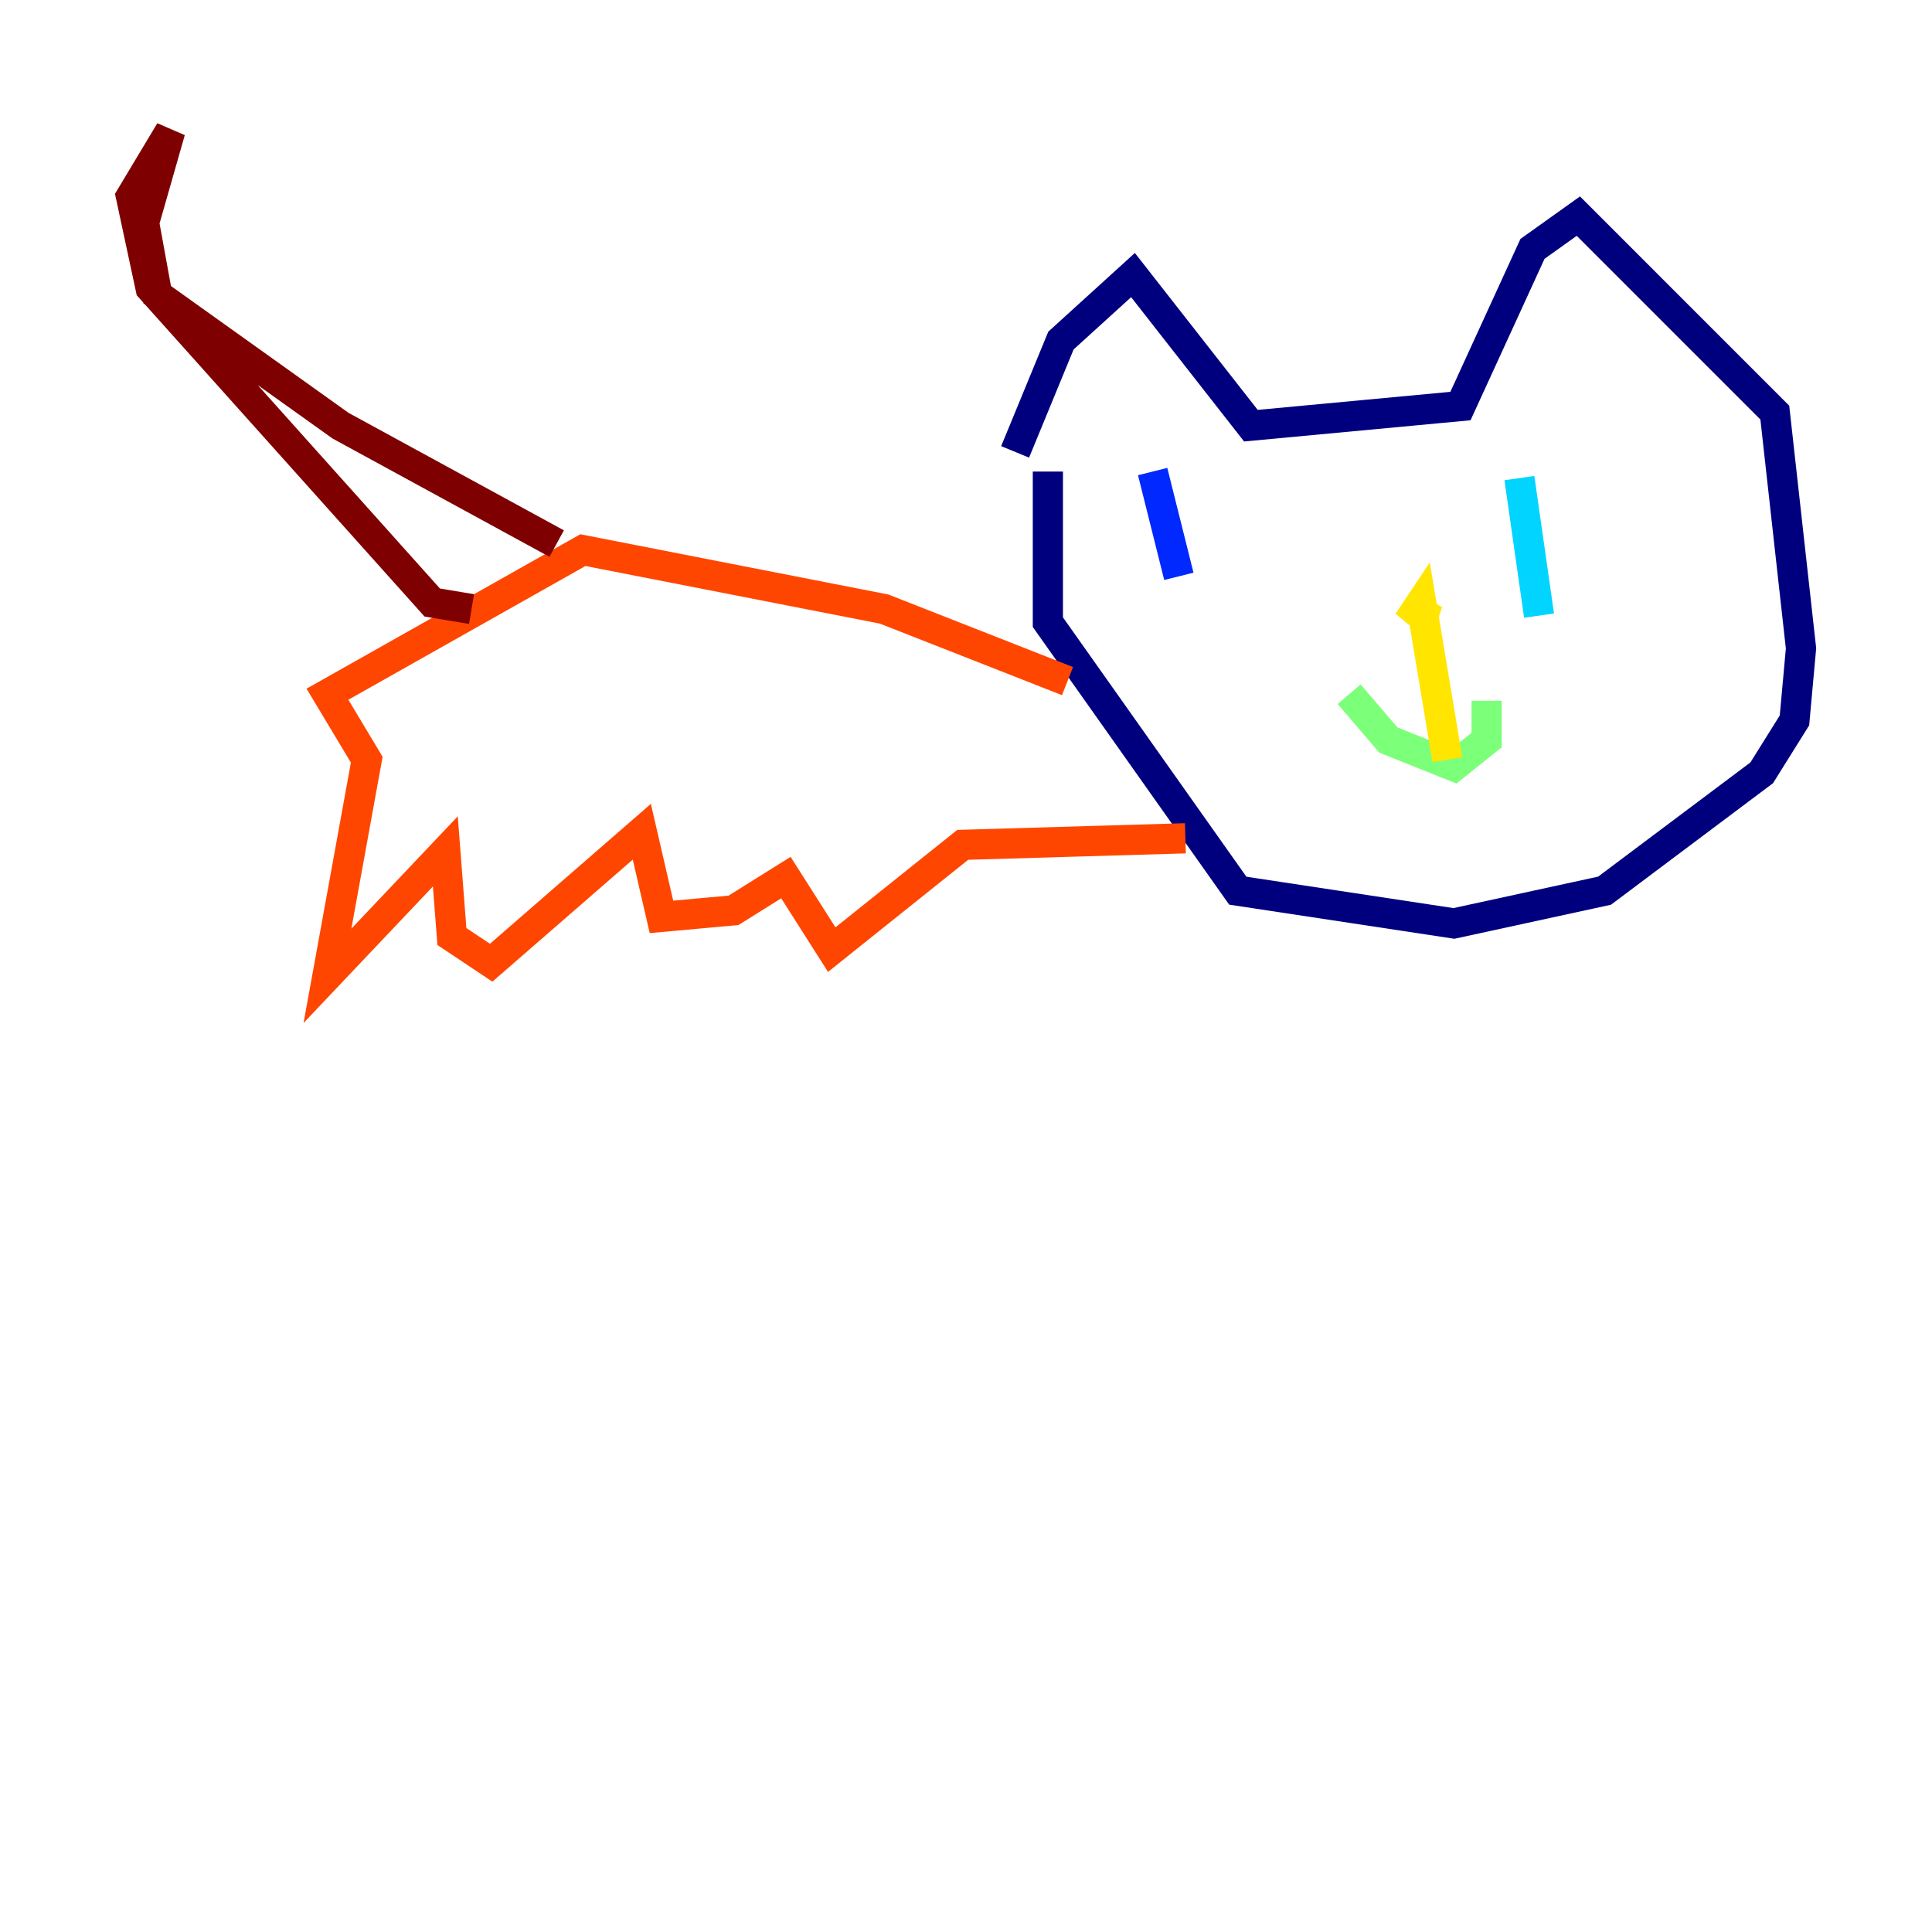 <?xml version="1.0" encoding="utf-8" ?>
<svg baseProfile="tiny" height="128" version="1.2" viewBox="0,0,128,128" width="128" xmlns="http://www.w3.org/2000/svg" xmlns:ev="http://www.w3.org/2001/xml-events" xmlns:xlink="http://www.w3.org/1999/xlink"><defs /><polyline fill="none" points="67.254,29.939 70.291,22.563 75.064,18.224 82.875,28.203 96.759,26.902 101.532,16.488 104.57,14.319 117.586,27.336 119.322,42.956 118.888,47.729 116.719,51.2 106.305,59.01 96.325,61.18 82.007,59.01 69.424,41.22 69.424,31.241" stroke="#00007f" stroke-width="2" /><polyline fill="none" points="76.366,31.241 78.102,38.183" stroke="#0028ff" stroke-width="2" /><polyline fill="none" points="100.664,31.675 101.966,40.786" stroke="#00d4ff" stroke-width="2" /><polyline fill="none" points="89.383,45.993 91.986,49.031 96.325,50.766 98.495,49.031 98.495,46.427" stroke="#7cff79" stroke-width="2" /><polyline fill="none" points="94.156,41.22 94.59,39.919 93.288,41.22 94.156,39.919 95.891,50.332" stroke="#ffe500" stroke-width="2" /><polyline fill="none" points="70.725,45.125 58.576,40.352 38.617,36.447 21.695,45.993 24.298,50.332 21.695,64.651 29.505,56.407 29.939,62.047 32.542,63.783 42.522,55.105 43.824,60.746 48.597,60.312 52.068,58.142 55.105,62.915 63.783,55.973 78.536,55.539" stroke="#ff4600" stroke-width="2" /><polyline fill="none" points="36.881,36.014 22.563,28.203 10.414,19.525 9.546,14.752 11.281,8.678 8.678,13.017 9.98,19.091 28.637,39.919 31.241,40.352" stroke="#7f0000" stroke-width="2" /></svg>